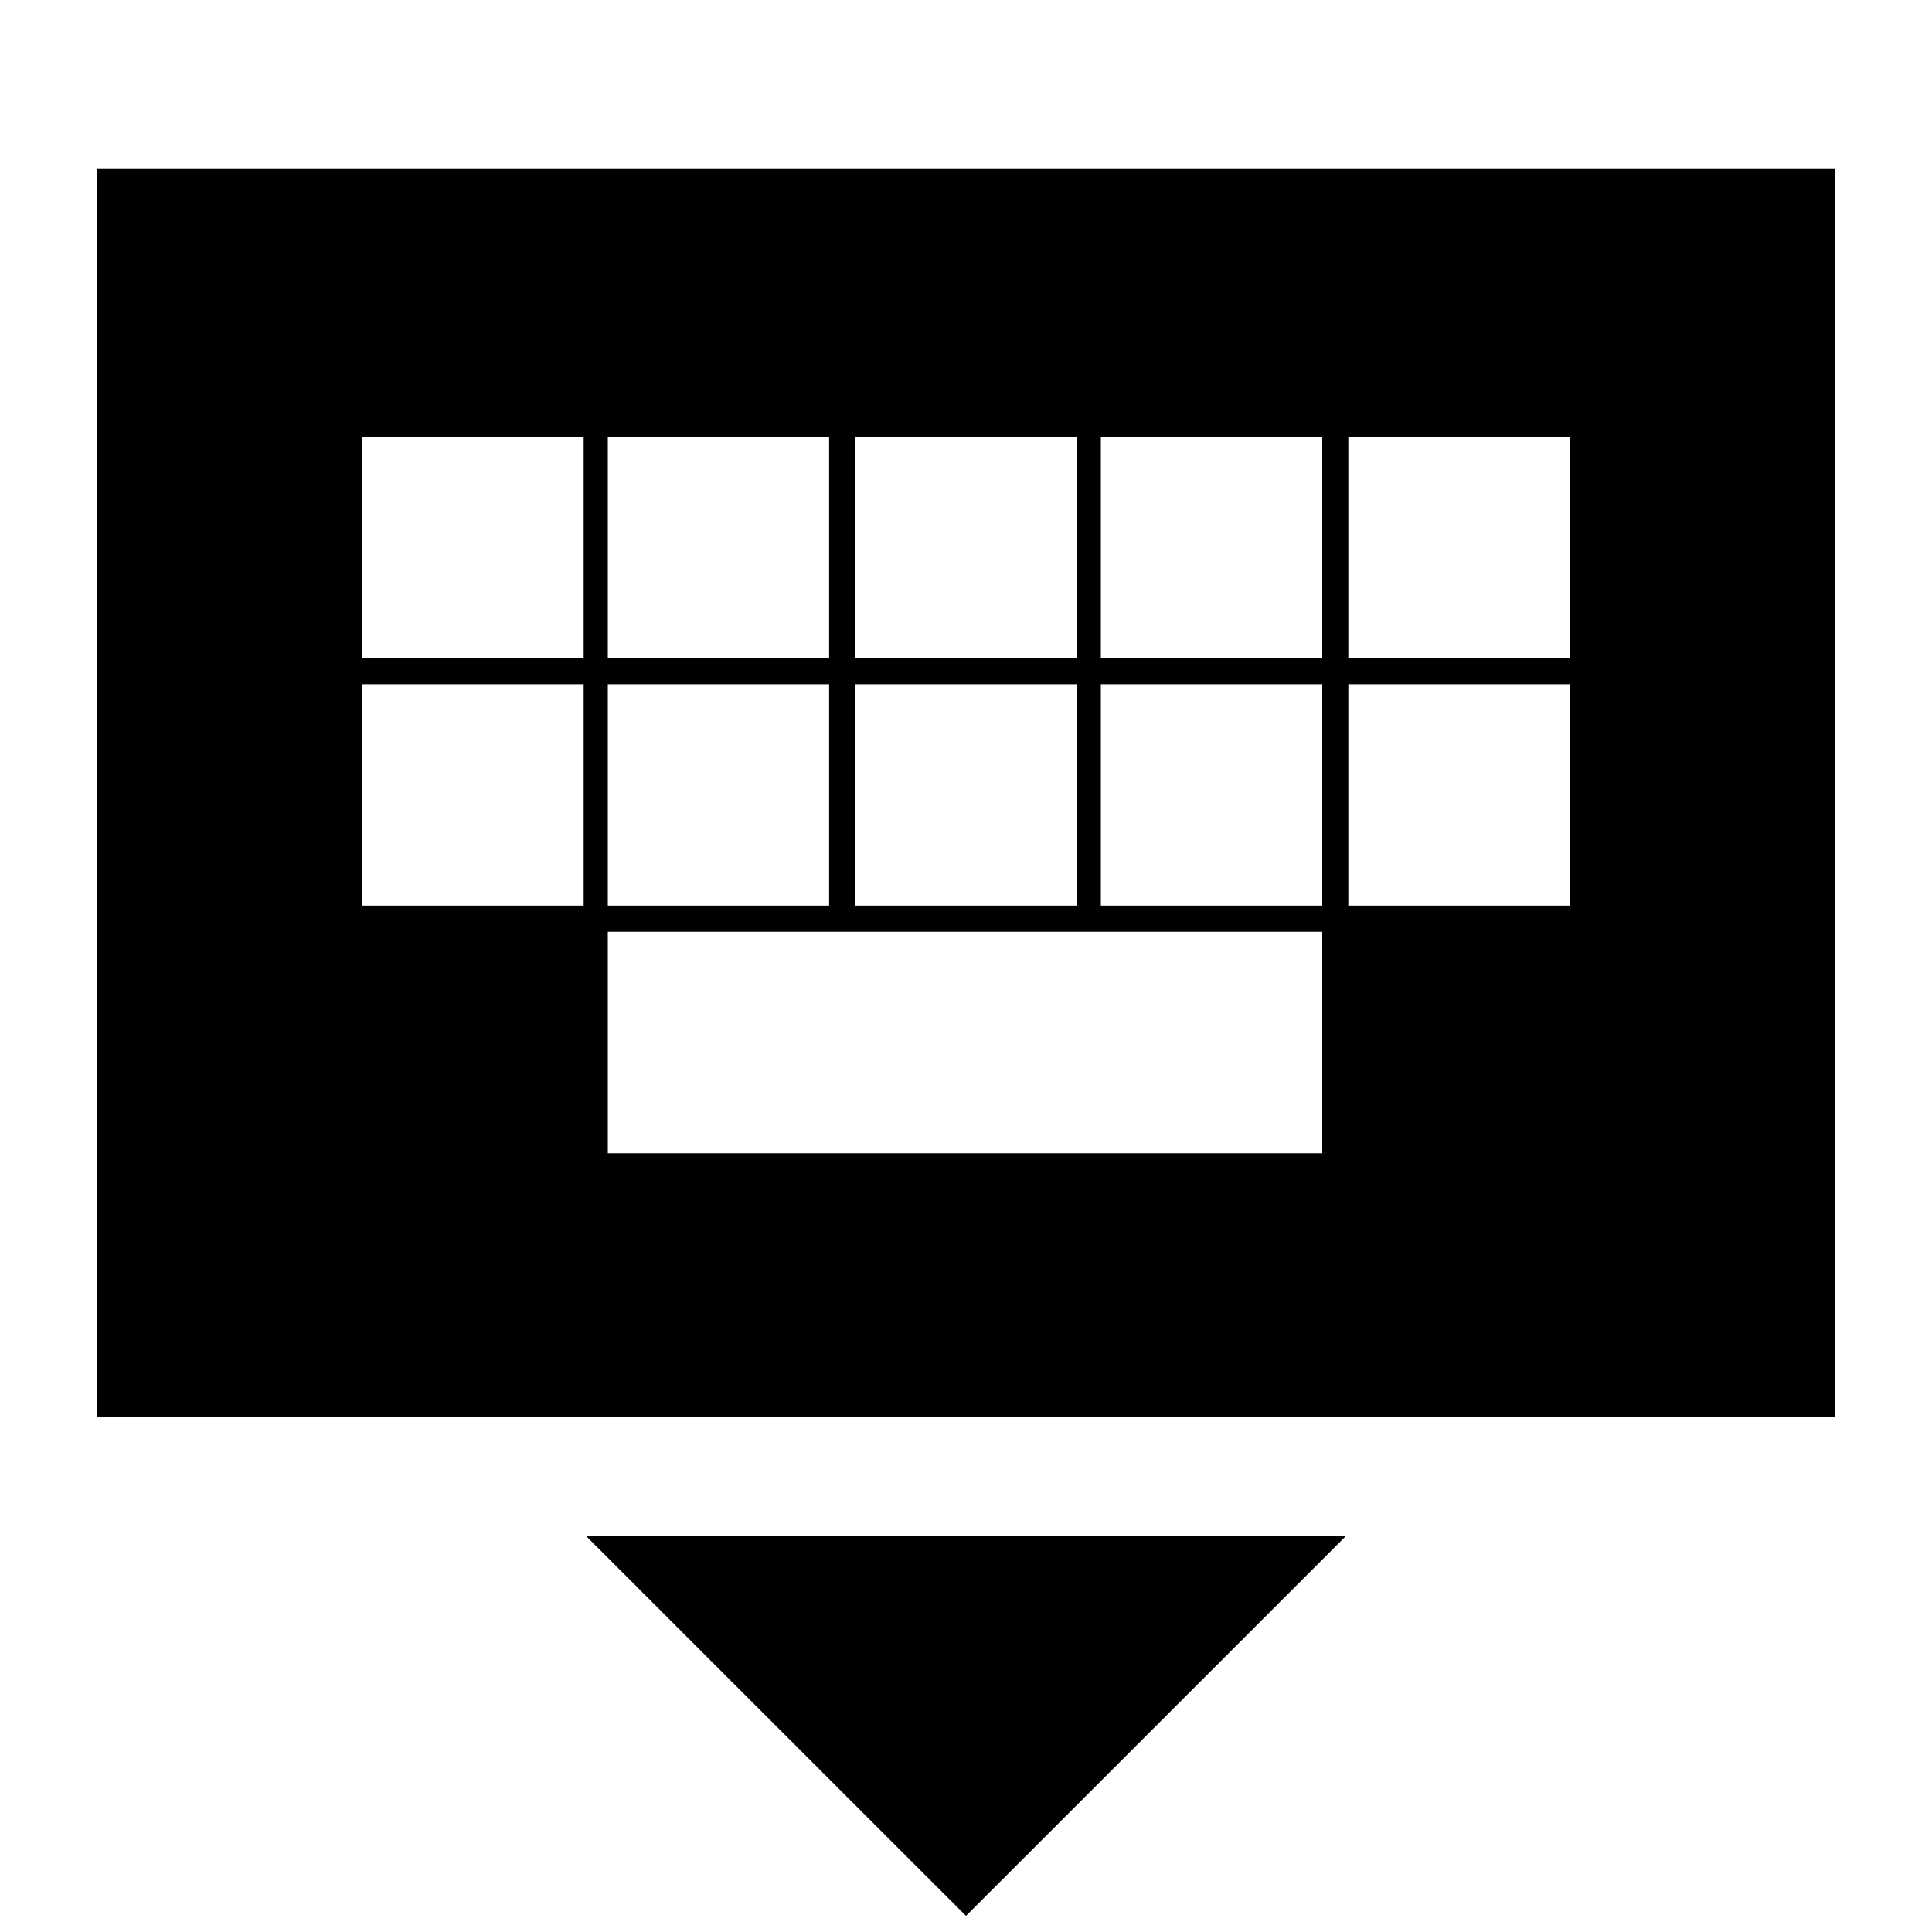 <svg xmlns="http://www.w3.org/2000/svg" height="20" width="20"><path d="M1 14.667V1.75H19V14.667ZM8.854 6.812H11.146V4.521H8.854ZM8.854 9.375H11.146V7.083H8.854ZM6.292 6.812H8.583V4.521H6.292ZM6.292 9.375H8.583V7.083H6.292ZM3.75 9.375H6.042V7.083H3.75ZM3.75 6.812H6.042V4.521H3.75ZM6.292 11.938H13.688V9.646H6.292ZM11.396 9.375H13.688V7.083H11.396ZM11.396 6.812H13.688V4.521H11.396ZM13.958 9.375H16.25V7.083H13.958ZM13.958 6.812H16.25V4.521H13.958ZM10 19.833 6.062 15.896H13.938Z"/></svg>